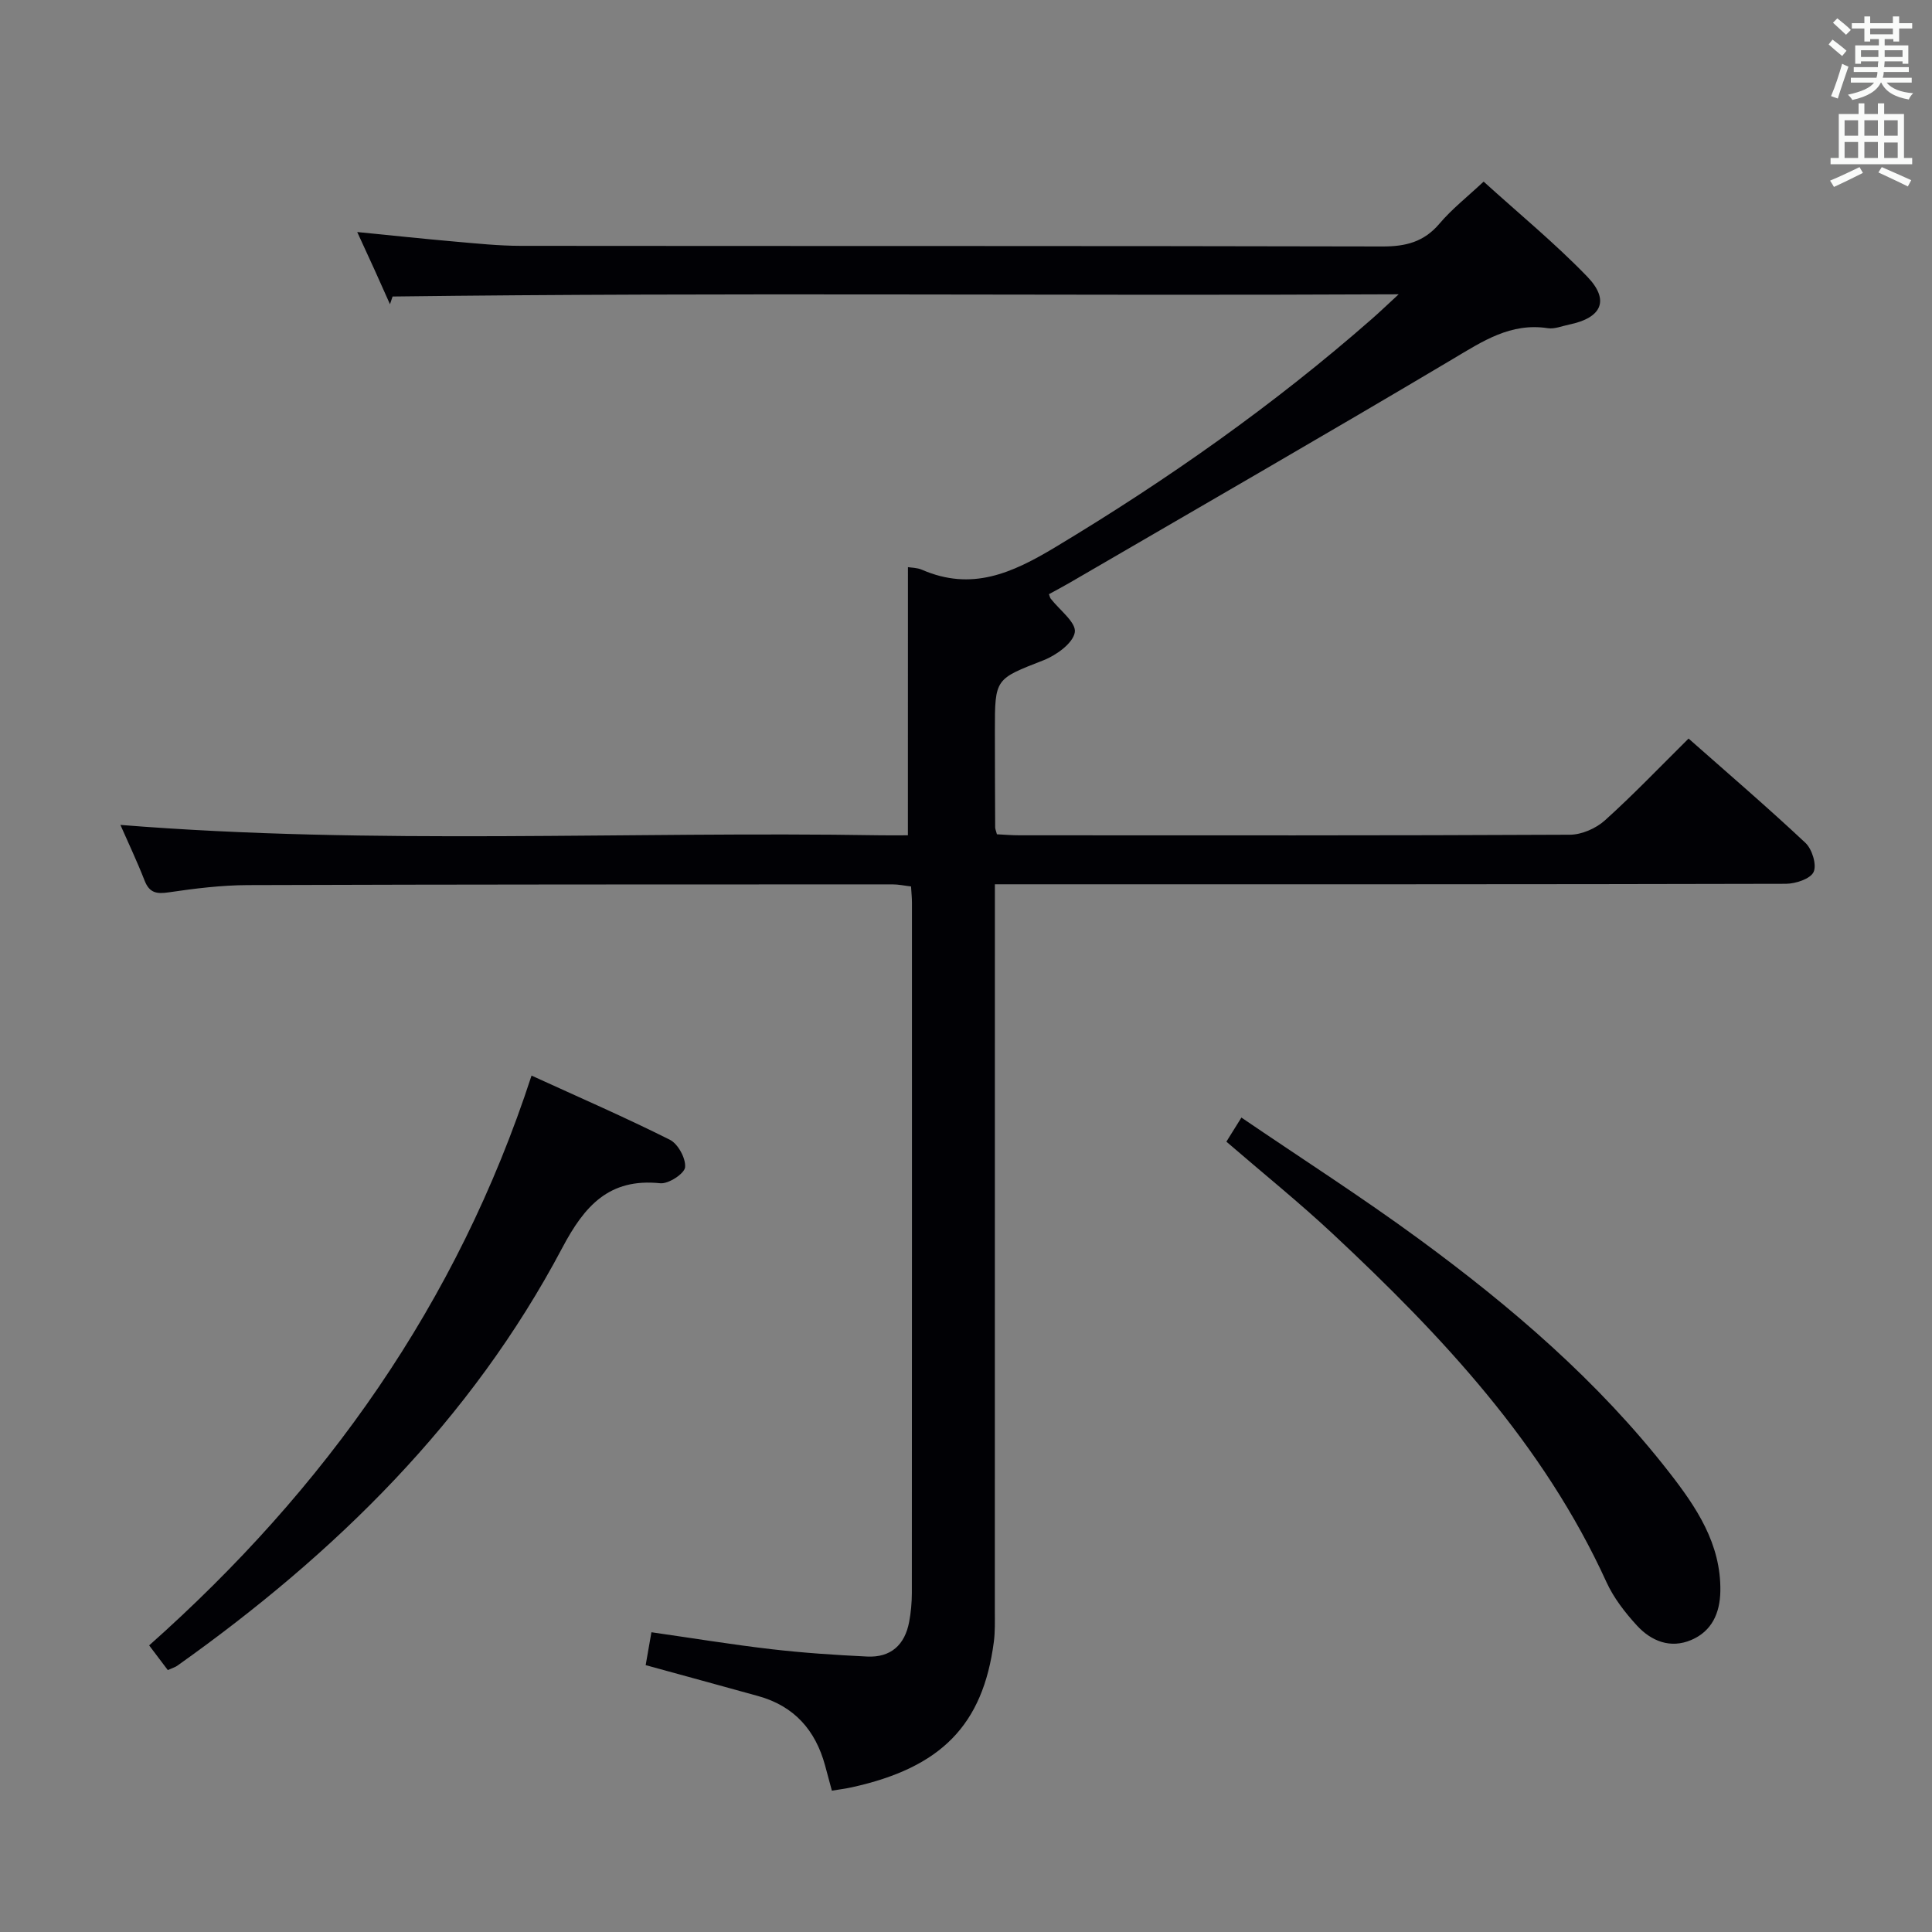 <svg enable-background="new 0 0 400 400" viewBox="0 0 400 400" xmlns="http://www.w3.org/2000/svg"><rect x="0" y="0" width="400" height="400" fill="#808080" stroke="none"/><g fill="#010105"><path d="m187.98 117.42c.67.12 1.89.1 2.9.54 10.28 4.46 18.58.76 27.64-4.69 23.19-13.94 45.17-29.4 65.5-47.23 1.57-1.37 3.07-2.82 5.56-5.11-70.25.35-139.28-.42-208.3.46-.18.53-.36 1.06-.54 1.6-1.06-2.37-2.11-4.74-3.18-7.1-1.09-2.41-2.21-4.81-3.6-7.85 7.1.7 13.72 1.41 20.35 1.99 4.47.39 8.95.86 13.43.87 59.49.06 118.98-.01 178.47.13 4.83.01 8.6-.93 11.82-4.73 2.55-3.01 5.72-5.5 9.14-8.7 7.31 6.63 14.76 12.75 21.42 19.64 4.75 4.91 3.06 8.57-3.72 9.96-1.46.3-3 .96-4.4.75-7.71-1.19-13.49 2.7-19.72 6.4-26.28 15.63-52.8 30.88-79.23 46.27-1.43.83-2.89 1.6-4.35 2.4.17.43.21.71.36.91 1.81 2.35 5.3 4.93 5 6.95-.33 2.25-3.81 4.77-6.46 5.81-10.01 3.92-10.1 3.72-10.09 14.62 0 6.67.03 13.33.06 19.99 0 .32.15.63.36 1.43 1.45.07 3.05.21 4.65.21 37.99.01 75.99.07 113.98-.12 2.46-.01 5.41-1.31 7.26-2.98 5.93-5.34 11.45-11.13 17.31-16.93 8.11 7.17 16.31 14.2 24.19 21.59 1.38 1.29 2.38 4.53 1.7 6.03-.65 1.42-3.72 2.44-5.73 2.45-52.33.13-104.65.1-156.98.1-1.99 0-3.98 0-6.8 0v5.92c0 48.16 0 96.32-.01 144.48 0 2.16.07 4.35-.21 6.48-2.26 17.21-10.92 26.03-29.45 30.09-1.27.28-2.57.44-4.08.69-.47-1.75-.94-3.49-1.41-5.23-1.99-7.31-6.4-12.29-13.82-14.35-7.64-2.12-15.3-4.21-23.32-6.41.4-2.26.76-4.32 1.19-6.81 8.47 1.21 16.61 2.55 24.79 3.5 6.6.77 13.24 1.21 19.88 1.53 4.89.24 7.8-2.42 8.69-7.17.37-1.95.55-3.96.56-5.95.03-47.66.02-95.32.02-142.98 0-.99-.11-1.97-.19-3.34-1.32-.15-2.57-.43-3.83-.43-44.49.01-88.99 0-133.48.15-5.46.02-10.96.7-16.38 1.5-2.56.38-4.01.09-5-2.45-1.55-3.97-3.39-7.84-5-11.51 52.57 4.22 105.03 1.28 157.42 2.15 1.95.03 3.91 0 5.62 0 .01-18.74.01-36.96.01-55.52z"/><path d="m34.74 345.77c-1.32-1.75-2.51-3.32-3.86-5.11 36.47-32.39 63.81-70.82 79.17-117.97 9.82 4.49 19.35 8.63 28.63 13.28 1.7.85 3.34 3.87 3.16 5.7-.13 1.32-3.45 3.49-5.14 3.31-10.62-1.11-15.71 4.73-20.27 13.34-18.94 35.8-47.04 63.35-79.74 86.56-.4.29-.9.42-1.95.89z"/><path d="m253.91 236.37c.83-1.34 1.69-2.71 3.11-4.99 12.46 8.49 24.92 16.46 36.82 25.19 19.1 14.02 37.05 29.4 51.7 48.2 5.64 7.23 10.8 14.84 10.64 24.67-.08 4.53-1.75 8.27-6 10.09-4.34 1.86-8.32.25-11.3-3.01-2.44-2.67-4.77-5.67-6.26-8.92-13.06-28.64-34.07-51.02-56.66-72.13-7.03-6.57-14.55-12.62-22.05-19.1z"/></g><path d="m378.6 9.2.8-1c.9.7 1.9 1.4 2.9 2.3l-.9 1.1c-1.1-.9-2-1.7-2.8-2.4zm.5 10.7c.9-2.1 1.6-4.3 2.3-6.7.4.2.8.4 1.3.6-.7 2.1-1.5 4.3-2.2 6.6zm.4-15.2.9-.9c1 .8 2 1.6 2.8 2.4l-1 1c-1-.9-1.9-1.8-2.7-2.5zm12.5-1.3h1.2v1.4h2.7v1.1h-2.7v2.7h-1.2v-.5h-1.8v1.3h4.9v3.8h-1.2v-.5h-3.7c0 .4-.1.9-.1 1.2h5.1v1h-5.2c0 .5-.1.9-.2 1.2h6v1h-5.2c1.1 1.3 2.9 2 5.5 2.2-.4.4-.7.8-.9 1.3-2.9-.5-4.8-1.6-5.7-3.5h-.1c-.8 1.7-2.7 2.9-5.9 3.6-.2-.4-.6-.8-.9-1.1 2.8-.6 4.6-1.4 5.4-2.5h-4.8v-1h5.3c.1-.3.2-.7.2-1.2h-4.9v-1h5c0-.4 0-.8.1-1.2h-3.6v.5h-1.2v-3.8h4.9v-1.3h-1.8v.5h-1.2v-2.7h-2.6v-1.1h2.6v-1.4h1.2v1.4h4.7v-1.4zm-6.7 8.4h3.6c0-.4 0-.9 0-1.4h-3.6zm1.9-4.7h4.7v-1.2h-4.7zm6.7 3.3h-3.7v1.4h3.7z" fill="#fafbfa"/><path d="m384.7 21.4h1.3v2.2h2.8v-2.2h1.3v2.2h4.1v9.1h1.7v1.3h-16.9v-1.3h1.7v-9.1h4.1v-2.2zm.3 13.2.7 1.2c-1.8.9-3.8 1.9-6 2.9-.2-.4-.5-.8-.8-1.3 2.4-1 4.4-2 6.1-2.8zm-3.1-6.5h2.8v-3.2h-2.8zm0 4.6h2.8v-3.3h-2.8zm4.1-4.6h2.8v-3.2h-2.8zm0 4.6h2.8v-3.3h-2.8zm3.6 1.9c2.1.9 4.1 1.8 6.1 2.7l-.7 1.3c-2.2-1.1-4.2-2-6.1-2.9zm3.3-9.7h-2.8v3.2h2.8zm-2.8 7.8h2.8v-3.2h-2.8z" fill="#fafbfa"/></svg>